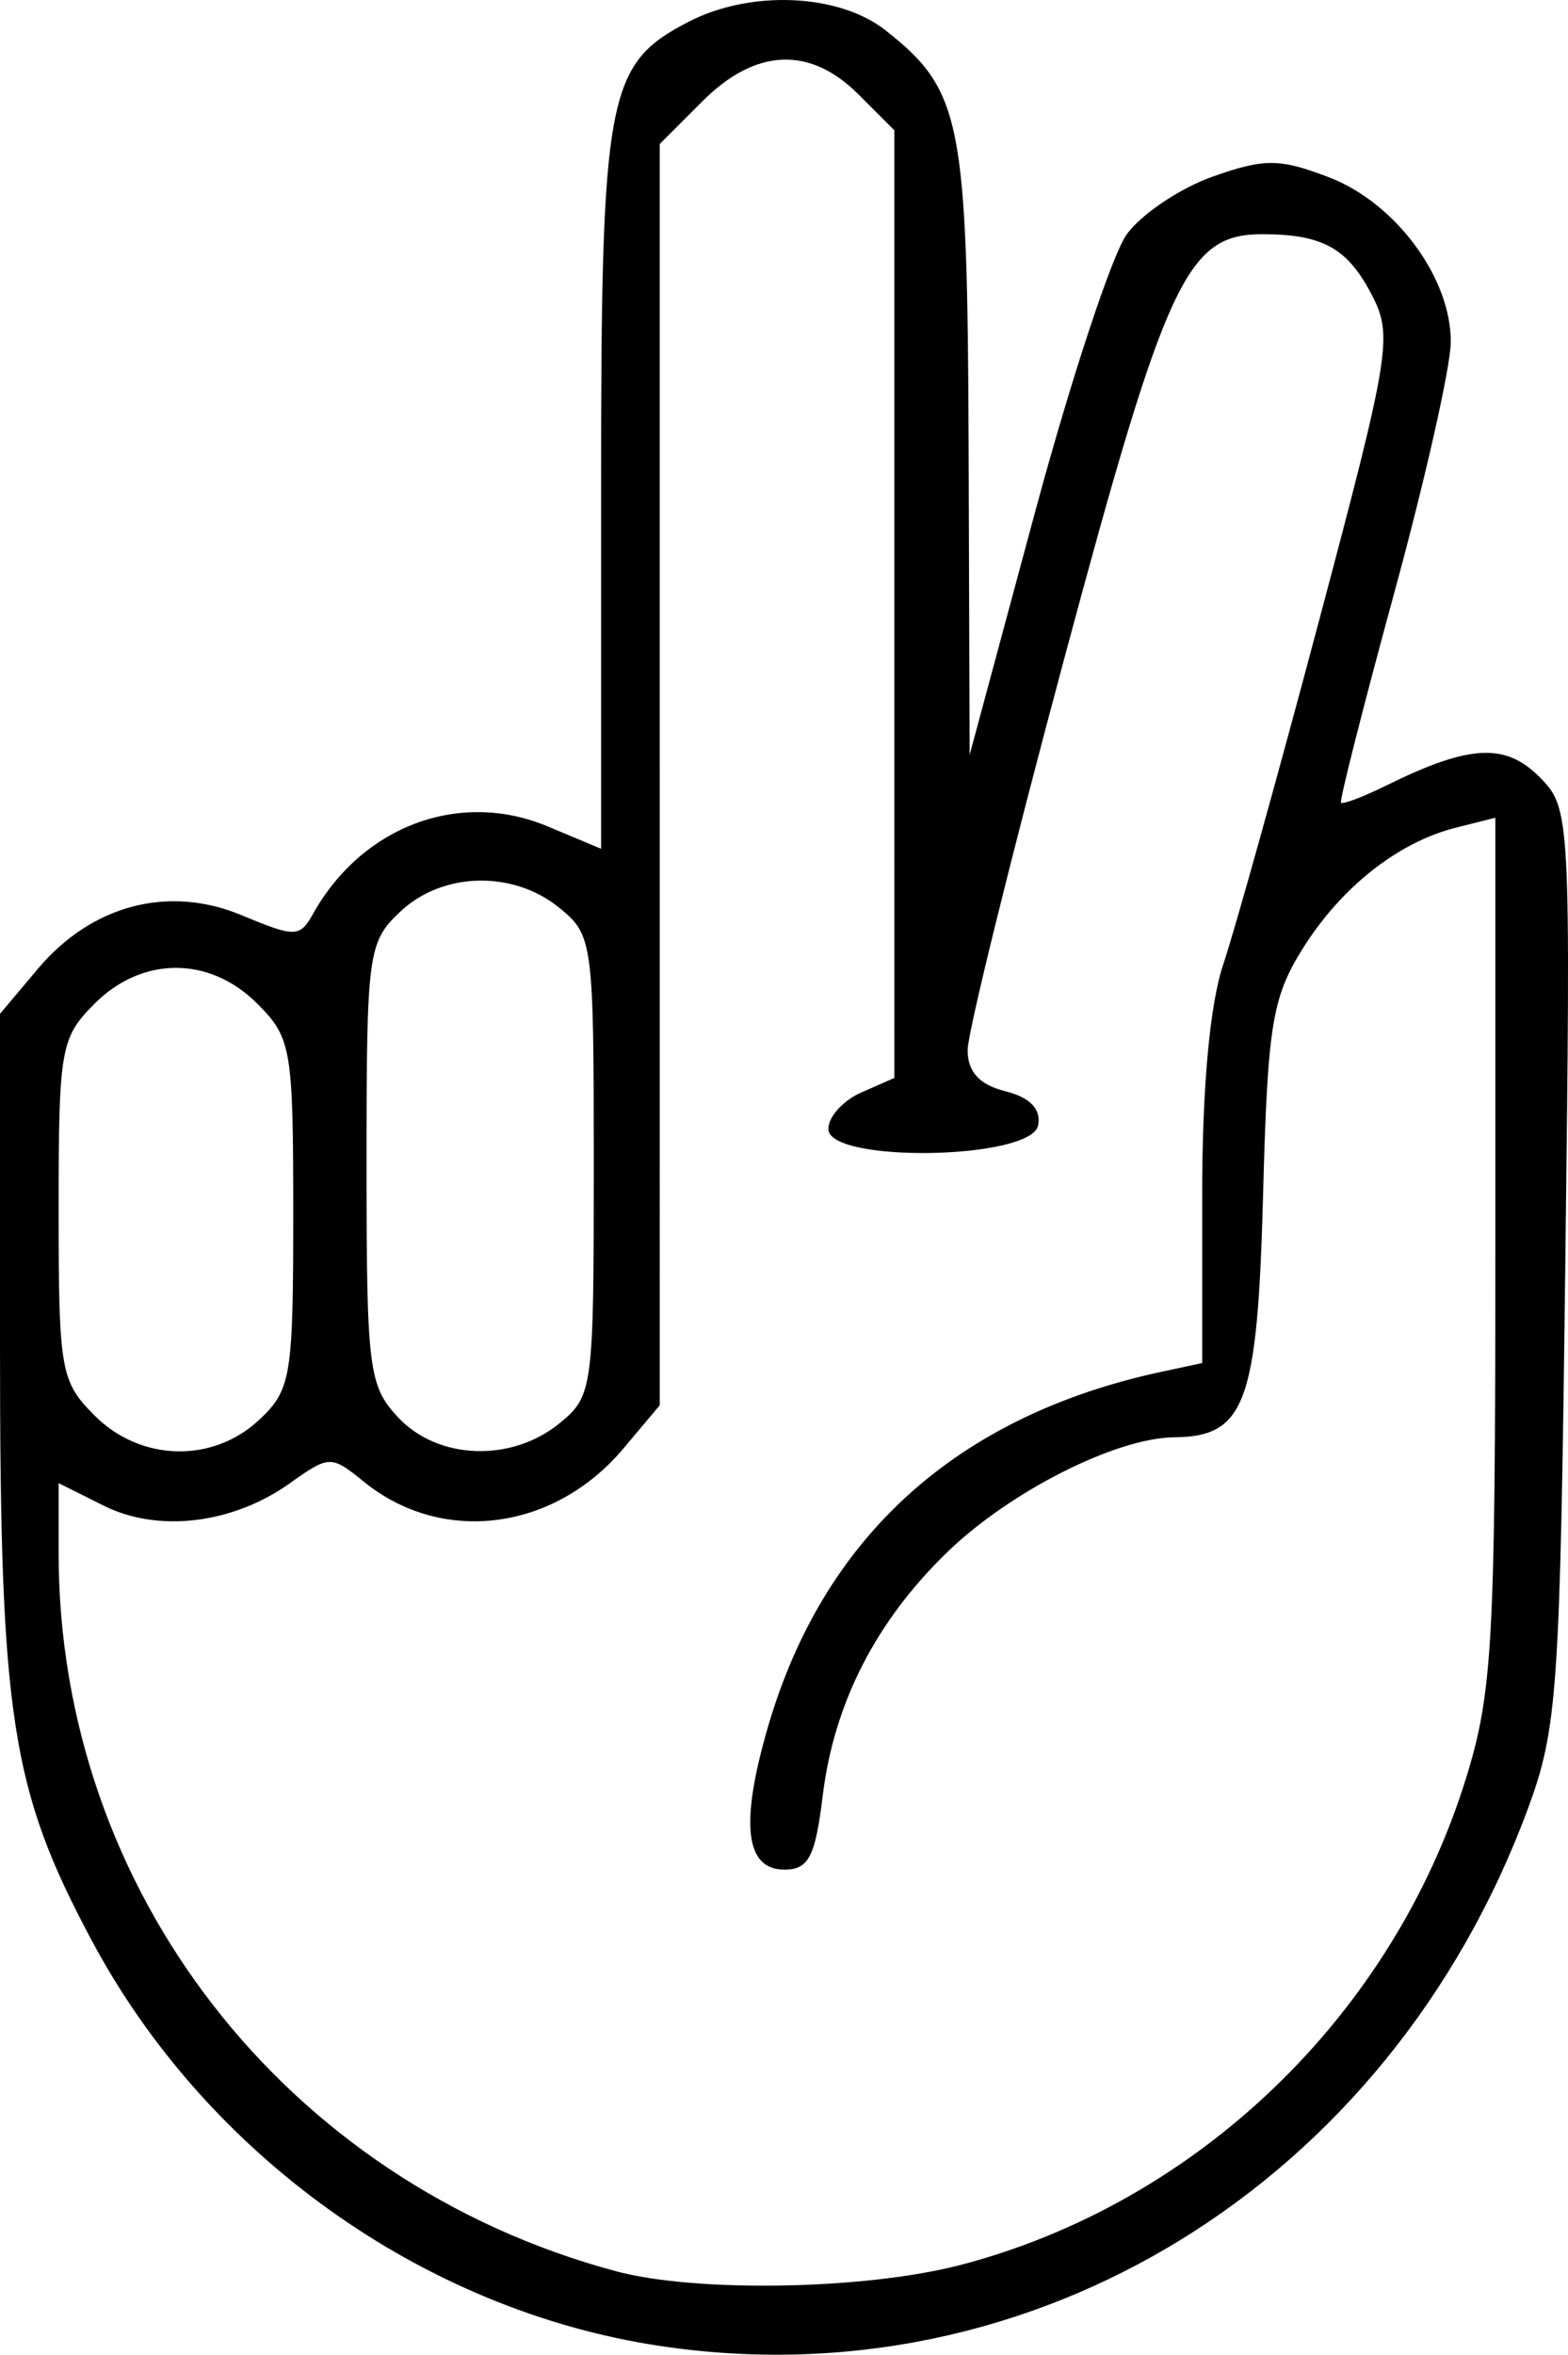 <svg xmlns="http://www.w3.org/2000/svg" width="106.955" height="160.541" viewBox="0 0 28.298 42.476" version="1.1"><path d="M11.89 42.315c-4.258-.646-8.175-3.447-10.241-7.323C.199 32.273 0 30.977 0 24.298v-6.01l.681-.809c.973-1.156 2.36-1.521 3.682-.969.964.403 1.048.401 1.286-.025.887-1.585 2.646-2.241 4.23-1.58l.969.406V8.829c0-7.131.101-7.672 1.579-8.436 1.118-.578 2.709-.51 3.55.151 1.379 1.085 1.484 1.615 1.504 7.57l.018 5.504 1.177-4.366c.648-2.401 1.394-4.663 1.66-5.027.265-.364.963-.832 1.552-1.04.932-.329 1.201-.328 2.088.01 1.212.46 2.222 1.83 2.206 2.987-.006.452-.466 2.488-1.023 4.525-.556 2.038-.987 3.735-.958 3.772.03.037.402-.104.825-.313 1.487-.733 2.137-.77 2.752-.155.566.567.571.654.471 8.82-.094 7.706-.14 8.352-.682 9.816-2.502 6.738-8.917 10.695-15.677 9.668zm5.431-1.454c4.292-1.118 7.817-4.51 9.141-8.797.474-1.534.525-2.468.525-9.507v-7.806l-.711.179c-1.048.263-2.08 1.08-2.776 2.198-.543.875-.624 1.381-.705 4.427-.1 3.757-.32 4.36-1.603 4.372-1.047.009-2.952.97-4.083 2.059-1.297 1.25-2.058 2.733-2.262 4.412-.134 1.098-.254 1.328-.692 1.328-.708 0-.803-.835-.294-2.58 1.002-3.436 3.42-5.613 7.107-6.402l.728-.156v-3.029c0-1.934.137-3.438.38-4.162.21-.623.99-3.42 1.733-6.215 1.275-4.793 1.33-5.126.952-5.855-.44-.852-.89-1.102-1.982-1.102-1.358 0-1.732.803-3.576 7.669-.957 3.562-1.74 6.734-1.74 7.048 0 .393.212.625.679.742.448.113.65.322.593.616-.12.622-3.786.685-3.786.065 0-.219.268-.515.595-.658l.596-.262V2.35l-.65-.65c-.874-.873-1.856-.83-2.81.124l-.774.774V25.35l-.656.78c-1.25 1.485-3.268 1.744-4.679.602-.597-.484-.626-.483-1.34.024-1.03.734-2.373.896-3.356.406l-.817-.408v1.267c0 6.078 4.09 11.345 10.054 12.948 1.45.39 4.5.336 6.209-.109zM4.679 25.611c.574-.54.613-.776.613-3.717 0-2.982-.033-3.174-.65-3.79-.859-.86-2.075-.86-2.934 0-.615.614-.65.813-.65 3.716 0 2.903.035 3.101.65 3.716.83.83 2.132.863 2.971.074zm5.412.069c.608-.493.625-.614.625-4.654s-.017-4.16-.625-4.653c-.835-.677-2.103-.646-2.864.069-.587.552-.612.738-.612 4.547 0 3.714.037 4.012.575 4.584.714.76 2.034.809 2.901.107z" fill="#000" stroke-width="1"/></svg>